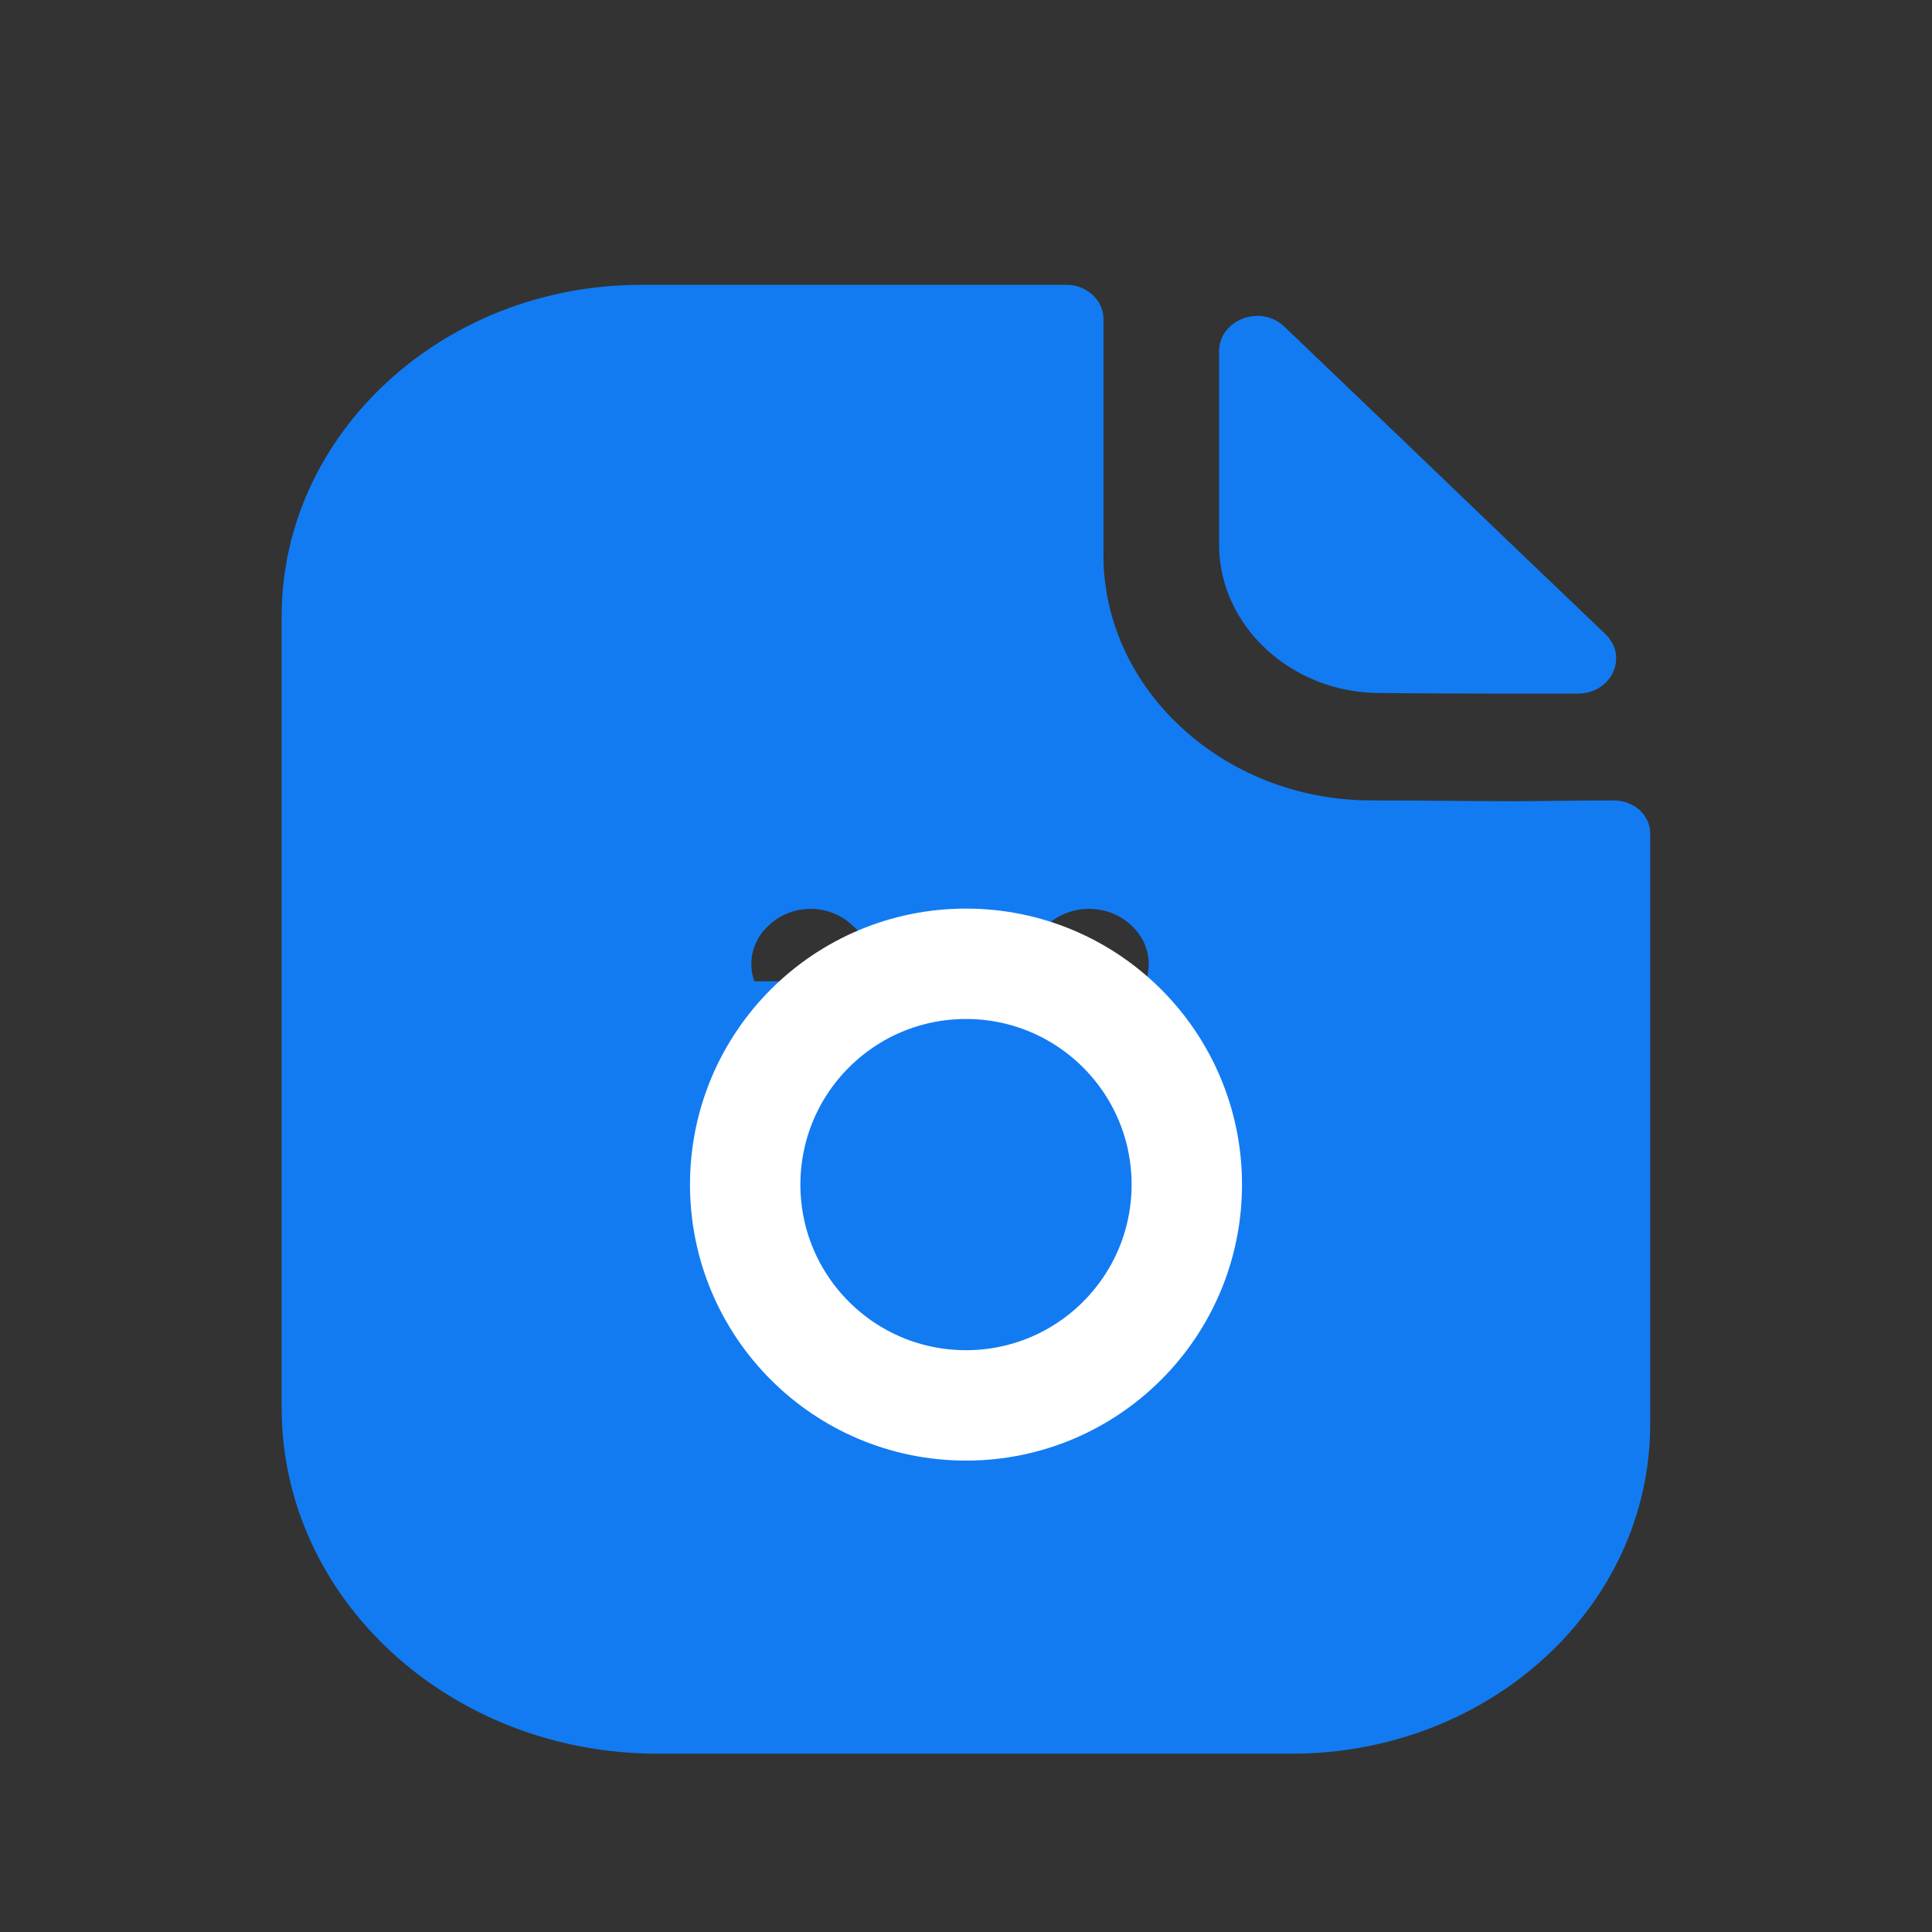 <svg width="14" height="14" viewBox="0 0 14 14" fill="none" xmlns="http://www.w3.org/2000/svg">
<rect x="0" y="0" width="14" height="14" fill="#333333" stroke="none"/>
<path fill-rule="evenodd" clip-rule="evenodd" d="M8.198 9.122C8.366 8.968 8.366 8.718 8.198 8.563L7.494 7.914L8.198 7.265C8.366 7.111 8.366 6.86 8.198 6.706C8.031 6.546 7.753 6.546 7.586 6.706L6.881 7.355L6.177 6.706C6.009 6.546 5.738 6.546 5.57 6.706C5.403 6.86 5.403 7.111 5.57 7.265L6.275 7.914L5.57 8.563C5.403 8.718 5.403 8.968 5.57 9.122C5.651 9.202 5.761 9.239 5.871 9.239C5.98 9.239 6.096 9.202 6.177 9.122L6.881 8.473L7.586 9.122C7.673 9.202 7.782 9.239 7.892 9.239C8.002 9.239 8.112 9.202 8.198 9.122ZM11.278 5.803C11.414 5.802 11.562 5.8 11.692 5.8C11.842 5.8 11.958 5.907 11.958 6.04V10.319C11.958 11.639 10.797 12.708 9.359 12.708H4.767C3.26 12.708 2.041 11.585 2.041 10.202V4.465C2.041 3.145 3.208 2.064 4.646 2.064H7.73C7.874 2.064 7.996 2.176 7.996 2.309V4.023C7.996 4.997 8.868 5.795 9.925 5.8C10.169 5.8 10.387 5.802 10.578 5.804C10.726 5.805 10.857 5.806 10.97 5.806C11.053 5.806 11.161 5.805 11.278 5.803ZM11.435 5.026C10.96 5.027 10.401 5.026 9.999 5.022C9.36 5.022 8.834 4.537 8.834 3.948V2.546C8.834 2.316 9.136 2.202 9.308 2.368C9.753 2.793 10.433 3.445 11.008 3.997C11.242 4.22 11.458 4.427 11.634 4.596C11.802 4.757 11.679 5.025 11.435 5.026Z" fill="#127BF2"/>
<rect x="5" y="7.111" width="4" height="4" fill="#127BF2"/>
<path d="M8.6 8.584C8.6 9.468 7.884 10.184 7 10.184C6.116 10.184 5.4 9.468 5.4 8.584C5.4 7.7 6.116 6.984 7 6.984C7.884 6.984 8.6 7.7 8.6 8.584Z" stroke="white" stroke-width="0.8"/>
</svg>

